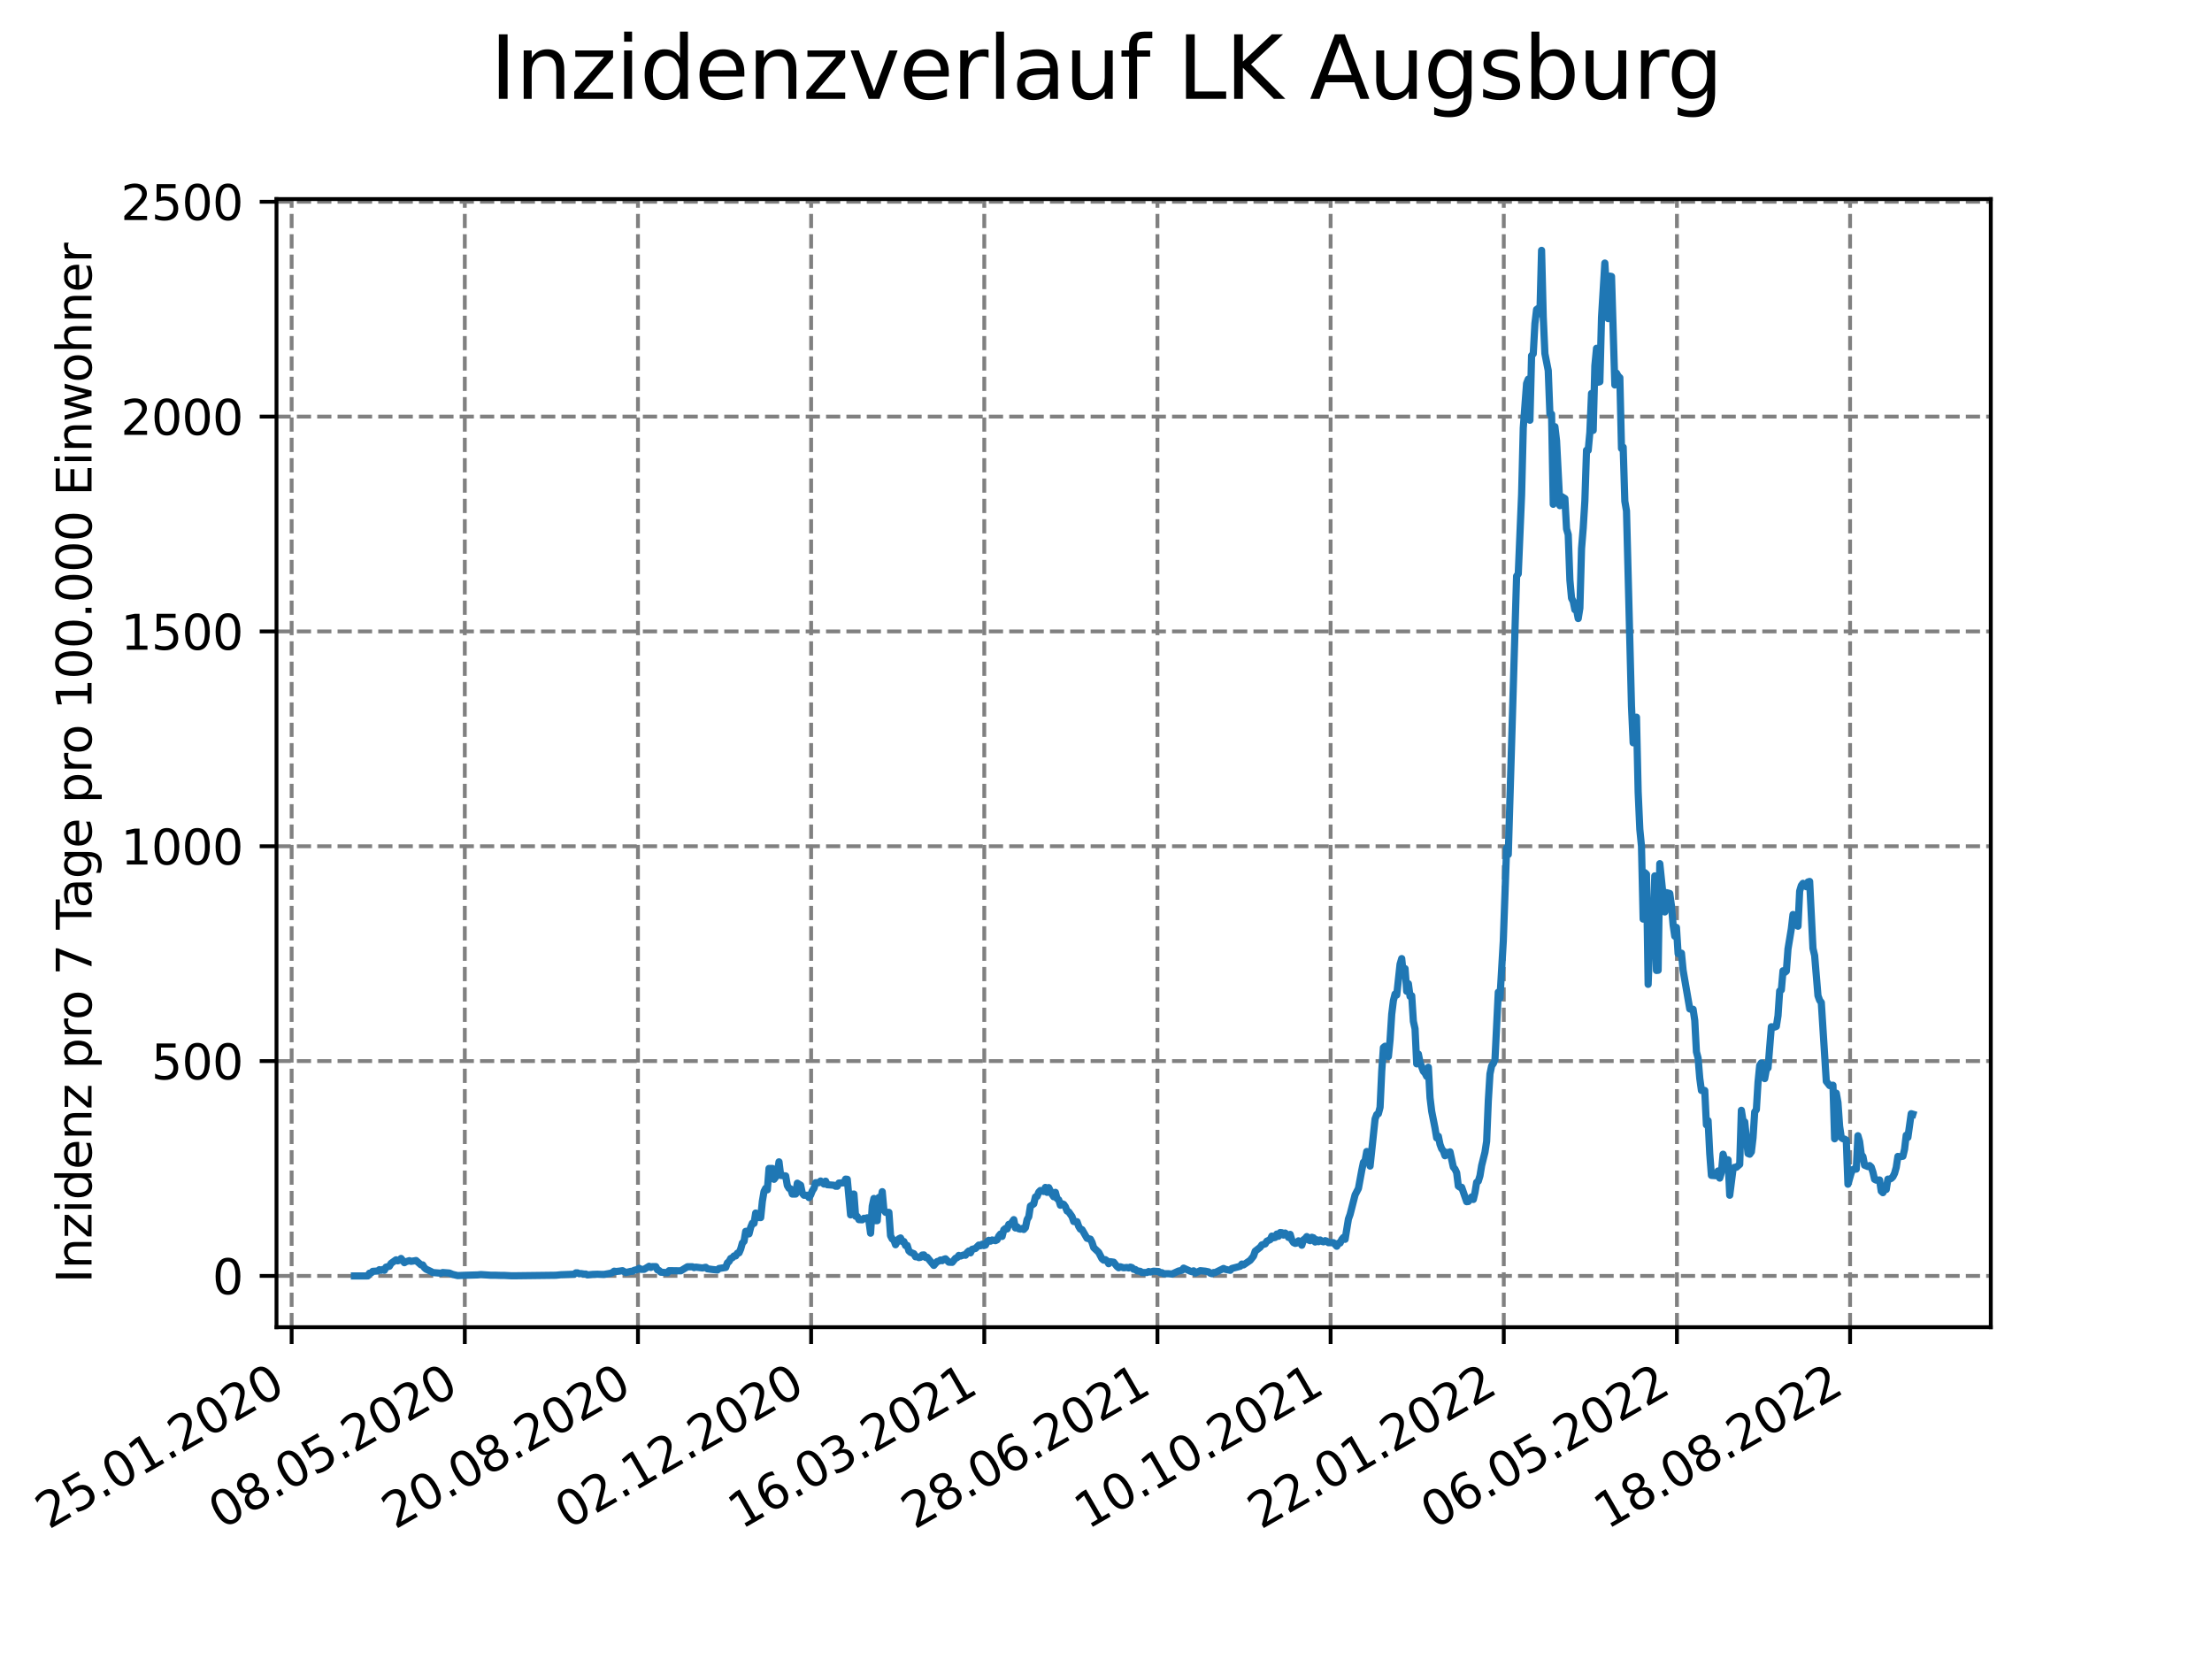 <?xml version="1.0" encoding="utf-8" standalone="no"?>
<!DOCTYPE svg PUBLIC "-//W3C//DTD SVG 1.1//EN"
  "http://www.w3.org/Graphics/SVG/1.1/DTD/svg11.dtd">
<svg xmlns:xlink="http://www.w3.org/1999/xlink" width="460.8pt" height="345.6pt" viewBox="0 0 460.8 345.6" xmlns="http://www.w3.org/2000/svg" version="1.1">
 <defs>
  <style type="text/css">*{stroke-linejoin: round; stroke-linecap: butt}</style>
 </defs>
 <g id="figure_1">
  <g id="patch_1">
   <path d="M 0 345.6 
L 460.8 345.6 
L 460.8 0 
L 0 0 
z
" style="fill: #ffffff"/>
  </g>
  <g id="axes_1">
   <g id="patch_2">
    <path d="M 57.6 276.48 
L 414.72 276.48 
L 414.72 41.472 
L 57.6 41.472 
z
" style="fill: #ffffff"/>
   </g>
   <g id="matplotlib.axis_1">
    <g id="xtick_1">
     <g id="line2d_1">
      <path d="M 60.753 276.48 
L 60.753 41.472 
" clip-path="url(#p632e300673)" style="fill: none; stroke-dasharray: 2.96,1.28; stroke-dashoffset: 0; stroke: #808080; stroke-width: 0.8"/>
     </g>
     <g id="line2d_2">
      <defs>
       <path id="m2a7210bfac" d="M 0 0 
L 0 3.5 
" style="stroke: #000000; stroke-width: 0.8"/>
      </defs>
      <g>
       <use xlink:href="#m2a7210bfac" x="60.753" y="276.48" style="stroke: #000000; stroke-width: 0.8"/>
      </g>
     </g>
     <g id="text_1">
      <!-- 25.01.2020 -->
      <g transform="translate(10.128 318.689) rotate(-30) scale(0.1 -0.1)">
       <defs>
        <path id="DejaVuSans-32" d="M 1228 531 
L 3431 531 
L 3431 0 
L 469 0 
L 469 531 
Q 828 903 1448 1529 
Q 2069 2156 2228 2338 
Q 2531 2678 2651 2914 
Q 2772 3150 2772 3378 
Q 2772 3750 2511 3984 
Q 2250 4219 1831 4219 
Q 1534 4219 1204 4116 
Q 875 4013 500 3803 
L 500 4441 
Q 881 4594 1212 4672 
Q 1544 4750 1819 4750 
Q 2544 4750 2975 4387 
Q 3406 4025 3406 3419 
Q 3406 3131 3298 2873 
Q 3191 2616 2906 2266 
Q 2828 2175 2409 1742 
Q 1991 1309 1228 531 
z
" transform="scale(0.016)"/>
        <path id="DejaVuSans-35" d="M 691 4666 
L 3169 4666 
L 3169 4134 
L 1269 4134 
L 1269 2991 
Q 1406 3038 1543 3061 
Q 1681 3084 1819 3084 
Q 2600 3084 3056 2656 
Q 3513 2228 3513 1497 
Q 3513 744 3044 326 
Q 2575 -91 1722 -91 
Q 1428 -91 1123 -41 
Q 819 9 494 109 
L 494 744 
Q 775 591 1075 516 
Q 1375 441 1709 441 
Q 2250 441 2565 725 
Q 2881 1009 2881 1497 
Q 2881 1984 2565 2268 
Q 2250 2553 1709 2553 
Q 1456 2553 1204 2497 
Q 953 2441 691 2322 
L 691 4666 
z
" transform="scale(0.016)"/>
        <path id="DejaVuSans-2e" d="M 684 794 
L 1344 794 
L 1344 0 
L 684 0 
L 684 794 
z
" transform="scale(0.016)"/>
        <path id="DejaVuSans-30" d="M 2034 4250 
Q 1547 4250 1301 3770 
Q 1056 3291 1056 2328 
Q 1056 1369 1301 889 
Q 1547 409 2034 409 
Q 2525 409 2770 889 
Q 3016 1369 3016 2328 
Q 3016 3291 2770 3770 
Q 2525 4250 2034 4250 
z
M 2034 4750 
Q 2819 4750 3233 4129 
Q 3647 3509 3647 2328 
Q 3647 1150 3233 529 
Q 2819 -91 2034 -91 
Q 1250 -91 836 529 
Q 422 1150 422 2328 
Q 422 3509 836 4129 
Q 1250 4750 2034 4750 
z
" transform="scale(0.016)"/>
        <path id="DejaVuSans-31" d="M 794 531 
L 1825 531 
L 1825 4091 
L 703 3866 
L 703 4441 
L 1819 4666 
L 2450 4666 
L 2450 531 
L 3481 531 
L 3481 0 
L 794 0 
L 794 531 
z
" transform="scale(0.016)"/>
       </defs>
       <use xlink:href="#DejaVuSans-32"/>
       <use xlink:href="#DejaVuSans-35" x="63.623"/>
       <use xlink:href="#DejaVuSans-2e" x="127.246"/>
       <use xlink:href="#DejaVuSans-30" x="159.033"/>
       <use xlink:href="#DejaVuSans-31" x="222.656"/>
       <use xlink:href="#DejaVuSans-2e" x="286.279"/>
       <use xlink:href="#DejaVuSans-32" x="318.066"/>
       <use xlink:href="#DejaVuSans-30" x="381.689"/>
       <use xlink:href="#DejaVuSans-32" x="445.312"/>
       <use xlink:href="#DejaVuSans-30" x="508.936"/>
      </g>
     </g>
    </g>
    <g id="xtick_2">
     <g id="line2d_3">
      <path d="M 96.826 276.48 
L 96.826 41.472 
" clip-path="url(#p632e300673)" style="fill: none; stroke-dasharray: 2.96,1.28; stroke-dashoffset: 0; stroke: #808080; stroke-width: 0.8"/>
     </g>
     <g id="line2d_4">
      <g>
       <use xlink:href="#m2a7210bfac" x="96.826" y="276.48" style="stroke: #000000; stroke-width: 0.8"/>
      </g>
     </g>
     <g id="text_2">
      <!-- 08.05.2020 -->
      <g transform="translate(46.201 318.689) rotate(-30) scale(0.1 -0.1)">
       <defs>
        <path id="DejaVuSans-38" d="M 2034 2216 
Q 1584 2216 1326 1975 
Q 1069 1734 1069 1313 
Q 1069 891 1326 650 
Q 1584 409 2034 409 
Q 2484 409 2743 651 
Q 3003 894 3003 1313 
Q 3003 1734 2745 1975 
Q 2488 2216 2034 2216 
z
M 1403 2484 
Q 997 2584 770 2862 
Q 544 3141 544 3541 
Q 544 4100 942 4425 
Q 1341 4750 2034 4750 
Q 2731 4750 3128 4425 
Q 3525 4100 3525 3541 
Q 3525 3141 3298 2862 
Q 3072 2584 2669 2484 
Q 3125 2378 3379 2068 
Q 3634 1759 3634 1313 
Q 3634 634 3220 271 
Q 2806 -91 2034 -91 
Q 1263 -91 848 271 
Q 434 634 434 1313 
Q 434 1759 690 2068 
Q 947 2378 1403 2484 
z
M 1172 3481 
Q 1172 3119 1398 2916 
Q 1625 2713 2034 2713 
Q 2441 2713 2670 2916 
Q 2900 3119 2900 3481 
Q 2900 3844 2670 4047 
Q 2441 4250 2034 4250 
Q 1625 4250 1398 4047 
Q 1172 3844 1172 3481 
z
" transform="scale(0.016)"/>
       </defs>
       <use xlink:href="#DejaVuSans-30"/>
       <use xlink:href="#DejaVuSans-38" x="63.623"/>
       <use xlink:href="#DejaVuSans-2e" x="127.246"/>
       <use xlink:href="#DejaVuSans-30" x="159.033"/>
       <use xlink:href="#DejaVuSans-35" x="222.656"/>
       <use xlink:href="#DejaVuSans-2e" x="286.279"/>
       <use xlink:href="#DejaVuSans-32" x="318.066"/>
       <use xlink:href="#DejaVuSans-30" x="381.689"/>
       <use xlink:href="#DejaVuSans-32" x="445.312"/>
       <use xlink:href="#DejaVuSans-30" x="508.936"/>
      </g>
     </g>
    </g>
    <g id="xtick_3">
     <g id="line2d_5">
      <path d="M 132.899 276.48 
L 132.899 41.472 
" clip-path="url(#p632e300673)" style="fill: none; stroke-dasharray: 2.96,1.28; stroke-dashoffset: 0; stroke: #808080; stroke-width: 0.8"/>
     </g>
     <g id="line2d_6">
      <g>
       <use xlink:href="#m2a7210bfac" x="132.899" y="276.48" style="stroke: #000000; stroke-width: 0.8"/>
      </g>
     </g>
     <g id="text_3">
      <!-- 20.08.2020 -->
      <g transform="translate(82.274 318.689) rotate(-30) scale(0.1 -0.1)">
       <use xlink:href="#DejaVuSans-32"/>
       <use xlink:href="#DejaVuSans-30" x="63.623"/>
       <use xlink:href="#DejaVuSans-2e" x="127.246"/>
       <use xlink:href="#DejaVuSans-30" x="159.033"/>
       <use xlink:href="#DejaVuSans-38" x="222.656"/>
       <use xlink:href="#DejaVuSans-2e" x="286.279"/>
       <use xlink:href="#DejaVuSans-32" x="318.066"/>
       <use xlink:href="#DejaVuSans-30" x="381.689"/>
       <use xlink:href="#DejaVuSans-32" x="445.312"/>
       <use xlink:href="#DejaVuSans-30" x="508.936"/>
      </g>
     </g>
    </g>
    <g id="xtick_4">
     <g id="line2d_7">
      <path d="M 168.972 276.48 
L 168.972 41.472 
" clip-path="url(#p632e300673)" style="fill: none; stroke-dasharray: 2.96,1.28; stroke-dashoffset: 0; stroke: #808080; stroke-width: 0.8"/>
     </g>
     <g id="line2d_8">
      <g>
       <use xlink:href="#m2a7210bfac" x="168.972" y="276.48" style="stroke: #000000; stroke-width: 0.8"/>
      </g>
     </g>
     <g id="text_4">
      <!-- 02.12.2020 -->
      <g transform="translate(118.346 318.689) rotate(-30) scale(0.1 -0.1)">
       <use xlink:href="#DejaVuSans-30"/>
       <use xlink:href="#DejaVuSans-32" x="63.623"/>
       <use xlink:href="#DejaVuSans-2e" x="127.246"/>
       <use xlink:href="#DejaVuSans-31" x="159.033"/>
       <use xlink:href="#DejaVuSans-32" x="222.656"/>
       <use xlink:href="#DejaVuSans-2e" x="286.279"/>
       <use xlink:href="#DejaVuSans-32" x="318.066"/>
       <use xlink:href="#DejaVuSans-30" x="381.689"/>
       <use xlink:href="#DejaVuSans-32" x="445.312"/>
       <use xlink:href="#DejaVuSans-30" x="508.936"/>
      </g>
     </g>
    </g>
    <g id="xtick_5">
     <g id="line2d_9">
      <path d="M 205.044 276.48 
L 205.044 41.472 
" clip-path="url(#p632e300673)" style="fill: none; stroke-dasharray: 2.96,1.28; stroke-dashoffset: 0; stroke: #808080; stroke-width: 0.8"/>
     </g>
     <g id="line2d_10">
      <g>
       <use xlink:href="#m2a7210bfac" x="205.044" y="276.48" style="stroke: #000000; stroke-width: 0.8"/>
      </g>
     </g>
     <g id="text_5">
      <!-- 16.03.2021 -->
      <g transform="translate(154.419 318.689) rotate(-30) scale(0.1 -0.1)">
       <defs>
        <path id="DejaVuSans-36" d="M 2113 2584 
Q 1688 2584 1439 2293 
Q 1191 2003 1191 1497 
Q 1191 994 1439 701 
Q 1688 409 2113 409 
Q 2538 409 2786 701 
Q 3034 994 3034 1497 
Q 3034 2003 2786 2293 
Q 2538 2584 2113 2584 
z
M 3366 4563 
L 3366 3988 
Q 3128 4100 2886 4159 
Q 2644 4219 2406 4219 
Q 1781 4219 1451 3797 
Q 1122 3375 1075 2522 
Q 1259 2794 1537 2939 
Q 1816 3084 2150 3084 
Q 2853 3084 3261 2657 
Q 3669 2231 3669 1497 
Q 3669 778 3244 343 
Q 2819 -91 2113 -91 
Q 1303 -91 875 529 
Q 447 1150 447 2328 
Q 447 3434 972 4092 
Q 1497 4750 2381 4750 
Q 2619 4750 2861 4703 
Q 3103 4656 3366 4563 
z
" transform="scale(0.016)"/>
        <path id="DejaVuSans-33" d="M 2597 2516 
Q 3050 2419 3304 2112 
Q 3559 1806 3559 1356 
Q 3559 666 3084 287 
Q 2609 -91 1734 -91 
Q 1441 -91 1130 -33 
Q 819 25 488 141 
L 488 750 
Q 750 597 1062 519 
Q 1375 441 1716 441 
Q 2309 441 2620 675 
Q 2931 909 2931 1356 
Q 2931 1769 2642 2001 
Q 2353 2234 1838 2234 
L 1294 2234 
L 1294 2753 
L 1863 2753 
Q 2328 2753 2575 2939 
Q 2822 3125 2822 3475 
Q 2822 3834 2567 4026 
Q 2313 4219 1838 4219 
Q 1578 4219 1281 4162 
Q 984 4106 628 3988 
L 628 4550 
Q 988 4650 1302 4700 
Q 1616 4750 1894 4750 
Q 2613 4750 3031 4423 
Q 3450 4097 3450 3541 
Q 3450 3153 3228 2886 
Q 3006 2619 2597 2516 
z
" transform="scale(0.016)"/>
       </defs>
       <use xlink:href="#DejaVuSans-31"/>
       <use xlink:href="#DejaVuSans-36" x="63.623"/>
       <use xlink:href="#DejaVuSans-2e" x="127.246"/>
       <use xlink:href="#DejaVuSans-30" x="159.033"/>
       <use xlink:href="#DejaVuSans-33" x="222.656"/>
       <use xlink:href="#DejaVuSans-2e" x="286.279"/>
       <use xlink:href="#DejaVuSans-32" x="318.066"/>
       <use xlink:href="#DejaVuSans-30" x="381.689"/>
       <use xlink:href="#DejaVuSans-32" x="445.312"/>
       <use xlink:href="#DejaVuSans-31" x="508.936"/>
      </g>
     </g>
    </g>
    <g id="xtick_6">
     <g id="line2d_11">
      <path d="M 241.117 276.48 
L 241.117 41.472 
" clip-path="url(#p632e300673)" style="fill: none; stroke-dasharray: 2.96,1.28; stroke-dashoffset: 0; stroke: #808080; stroke-width: 0.8"/>
     </g>
     <g id="line2d_12">
      <g>
       <use xlink:href="#m2a7210bfac" x="241.117" y="276.48" style="stroke: #000000; stroke-width: 0.8"/>
      </g>
     </g>
     <g id="text_6">
      <!-- 28.06.2021 -->
      <g transform="translate(190.492 318.689) rotate(-30) scale(0.1 -0.1)">
       <use xlink:href="#DejaVuSans-32"/>
       <use xlink:href="#DejaVuSans-38" x="63.623"/>
       <use xlink:href="#DejaVuSans-2e" x="127.246"/>
       <use xlink:href="#DejaVuSans-30" x="159.033"/>
       <use xlink:href="#DejaVuSans-36" x="222.656"/>
       <use xlink:href="#DejaVuSans-2e" x="286.279"/>
       <use xlink:href="#DejaVuSans-32" x="318.066"/>
       <use xlink:href="#DejaVuSans-30" x="381.689"/>
       <use xlink:href="#DejaVuSans-32" x="445.312"/>
       <use xlink:href="#DejaVuSans-31" x="508.936"/>
      </g>
     </g>
    </g>
    <g id="xtick_7">
     <g id="line2d_13">
      <path d="M 277.19 276.48 
L 277.19 41.472 
" clip-path="url(#p632e300673)" style="fill: none; stroke-dasharray: 2.96,1.28; stroke-dashoffset: 0; stroke: #808080; stroke-width: 0.8"/>
     </g>
     <g id="line2d_14">
      <g>
       <use xlink:href="#m2a7210bfac" x="277.19" y="276.48" style="stroke: #000000; stroke-width: 0.8"/>
      </g>
     </g>
     <g id="text_7">
      <!-- 10.10.2021 -->
      <g transform="translate(226.565 318.689) rotate(-30) scale(0.1 -0.1)">
       <use xlink:href="#DejaVuSans-31"/>
       <use xlink:href="#DejaVuSans-30" x="63.623"/>
       <use xlink:href="#DejaVuSans-2e" x="127.246"/>
       <use xlink:href="#DejaVuSans-31" x="159.033"/>
       <use xlink:href="#DejaVuSans-30" x="222.656"/>
       <use xlink:href="#DejaVuSans-2e" x="286.279"/>
       <use xlink:href="#DejaVuSans-32" x="318.066"/>
       <use xlink:href="#DejaVuSans-30" x="381.689"/>
       <use xlink:href="#DejaVuSans-32" x="445.312"/>
       <use xlink:href="#DejaVuSans-31" x="508.936"/>
      </g>
     </g>
    </g>
    <g id="xtick_8">
     <g id="line2d_15">
      <path d="M 313.263 276.48 
L 313.263 41.472 
" clip-path="url(#p632e300673)" style="fill: none; stroke-dasharray: 2.96,1.28; stroke-dashoffset: 0; stroke: #808080; stroke-width: 0.8"/>
     </g>
     <g id="line2d_16">
      <g>
       <use xlink:href="#m2a7210bfac" x="313.263" y="276.48" style="stroke: #000000; stroke-width: 0.8"/>
      </g>
     </g>
     <g id="text_8">
      <!-- 22.01.2022 -->
      <g transform="translate(262.637 318.689) rotate(-30) scale(0.1 -0.1)">
       <use xlink:href="#DejaVuSans-32"/>
       <use xlink:href="#DejaVuSans-32" x="63.623"/>
       <use xlink:href="#DejaVuSans-2e" x="127.246"/>
       <use xlink:href="#DejaVuSans-30" x="159.033"/>
       <use xlink:href="#DejaVuSans-31" x="222.656"/>
       <use xlink:href="#DejaVuSans-2e" x="286.279"/>
       <use xlink:href="#DejaVuSans-32" x="318.066"/>
       <use xlink:href="#DejaVuSans-30" x="381.689"/>
       <use xlink:href="#DejaVuSans-32" x="445.312"/>
       <use xlink:href="#DejaVuSans-32" x="508.936"/>
      </g>
     </g>
    </g>
    <g id="xtick_9">
     <g id="line2d_17">
      <path d="M 349.335 276.48 
L 349.335 41.472 
" clip-path="url(#p632e300673)" style="fill: none; stroke-dasharray: 2.96,1.28; stroke-dashoffset: 0; stroke: #808080; stroke-width: 0.8"/>
     </g>
     <g id="line2d_18">
      <g>
       <use xlink:href="#m2a7210bfac" x="349.335" y="276.48" style="stroke: #000000; stroke-width: 0.8"/>
      </g>
     </g>
     <g id="text_9">
      <!-- 06.05.2022 -->
      <g transform="translate(298.71 318.689) rotate(-30) scale(0.1 -0.1)">
       <use xlink:href="#DejaVuSans-30"/>
       <use xlink:href="#DejaVuSans-36" x="63.623"/>
       <use xlink:href="#DejaVuSans-2e" x="127.246"/>
       <use xlink:href="#DejaVuSans-30" x="159.033"/>
       <use xlink:href="#DejaVuSans-35" x="222.656"/>
       <use xlink:href="#DejaVuSans-2e" x="286.279"/>
       <use xlink:href="#DejaVuSans-32" x="318.066"/>
       <use xlink:href="#DejaVuSans-30" x="381.689"/>
       <use xlink:href="#DejaVuSans-32" x="445.312"/>
       <use xlink:href="#DejaVuSans-32" x="508.936"/>
      </g>
     </g>
    </g>
    <g id="xtick_10">
     <g id="line2d_19">
      <path d="M 385.408 276.48 
L 385.408 41.472 
" clip-path="url(#p632e300673)" style="fill: none; stroke-dasharray: 2.96,1.28; stroke-dashoffset: 0; stroke: #808080; stroke-width: 0.8"/>
     </g>
     <g id="line2d_20">
      <g>
       <use xlink:href="#m2a7210bfac" x="385.408" y="276.48" style="stroke: #000000; stroke-width: 0.8"/>
      </g>
     </g>
     <g id="text_10">
      <!-- 18.08.2022 -->
      <g transform="translate(334.783 318.689) rotate(-30) scale(0.1 -0.1)">
       <use xlink:href="#DejaVuSans-31"/>
       <use xlink:href="#DejaVuSans-38" x="63.623"/>
       <use xlink:href="#DejaVuSans-2e" x="127.246"/>
       <use xlink:href="#DejaVuSans-30" x="159.033"/>
       <use xlink:href="#DejaVuSans-38" x="222.656"/>
       <use xlink:href="#DejaVuSans-2e" x="286.279"/>
       <use xlink:href="#DejaVuSans-32" x="318.066"/>
       <use xlink:href="#DejaVuSans-30" x="381.689"/>
       <use xlink:href="#DejaVuSans-32" x="445.312"/>
       <use xlink:href="#DejaVuSans-32" x="508.936"/>
      </g>
     </g>
    </g>
   </g>
   <g id="matplotlib.axis_2">
    <g id="ytick_1">
     <g id="line2d_21">
      <path d="M 57.6 265.798 
L 414.72 265.798 
" clip-path="url(#p632e300673)" style="fill: none; stroke-dasharray: 2.96,1.28; stroke-dashoffset: 0; stroke: #808080; stroke-width: 0.8"/>
     </g>
     <g id="line2d_22">
      <defs>
       <path id="m567d677dd1" d="M 0 0 
L -3.5 0 
" style="stroke: #000000; stroke-width: 0.8"/>
      </defs>
      <g>
       <use xlink:href="#m567d677dd1" x="57.6" y="265.798" style="stroke: #000000; stroke-width: 0.8"/>
      </g>
     </g>
     <g id="text_11">
      <!-- 0 -->
      <g transform="translate(44.237 269.597) scale(0.1 -0.1)">
       <use xlink:href="#DejaVuSans-30"/>
      </g>
     </g>
    </g>
    <g id="ytick_2">
     <g id="line2d_23">
      <path d="M 57.6 221.044 
L 414.72 221.044 
" clip-path="url(#p632e300673)" style="fill: none; stroke-dasharray: 2.96,1.28; stroke-dashoffset: 0; stroke: #808080; stroke-width: 0.8"/>
     </g>
     <g id="line2d_24">
      <g>
       <use xlink:href="#m567d677dd1" x="57.6" y="221.044" style="stroke: #000000; stroke-width: 0.8"/>
      </g>
     </g>
     <g id="text_12">
      <!-- 500 -->
      <g transform="translate(31.512 224.843) scale(0.1 -0.1)">
       <use xlink:href="#DejaVuSans-35"/>
       <use xlink:href="#DejaVuSans-30" x="63.623"/>
       <use xlink:href="#DejaVuSans-30" x="127.246"/>
      </g>
     </g>
    </g>
    <g id="ytick_3">
     <g id="line2d_25">
      <path d="M 57.6 176.291 
L 414.72 176.291 
" clip-path="url(#p632e300673)" style="fill: none; stroke-dasharray: 2.96,1.28; stroke-dashoffset: 0; stroke: #808080; stroke-width: 0.8"/>
     </g>
     <g id="line2d_26">
      <g>
       <use xlink:href="#m567d677dd1" x="57.6" y="176.291" style="stroke: #000000; stroke-width: 0.8"/>
      </g>
     </g>
     <g id="text_13">
      <!-- 1000 -->
      <g transform="translate(25.15 180.09) scale(0.1 -0.1)">
       <use xlink:href="#DejaVuSans-31"/>
       <use xlink:href="#DejaVuSans-30" x="63.623"/>
       <use xlink:href="#DejaVuSans-30" x="127.246"/>
       <use xlink:href="#DejaVuSans-30" x="190.869"/>
      </g>
     </g>
    </g>
    <g id="ytick_4">
     <g id="line2d_27">
      <path d="M 57.6 131.537 
L 414.72 131.537 
" clip-path="url(#p632e300673)" style="fill: none; stroke-dasharray: 2.96,1.28; stroke-dashoffset: 0; stroke: #808080; stroke-width: 0.8"/>
     </g>
     <g id="line2d_28">
      <g>
       <use xlink:href="#m567d677dd1" x="57.6" y="131.537" style="stroke: #000000; stroke-width: 0.8"/>
      </g>
     </g>
     <g id="text_14">
      <!-- 1500 -->
      <g transform="translate(25.15 135.336) scale(0.1 -0.1)">
       <use xlink:href="#DejaVuSans-31"/>
       <use xlink:href="#DejaVuSans-35" x="63.623"/>
       <use xlink:href="#DejaVuSans-30" x="127.246"/>
       <use xlink:href="#DejaVuSans-30" x="190.869"/>
      </g>
     </g>
    </g>
    <g id="ytick_5">
     <g id="line2d_29">
      <path d="M 57.6 86.784 
L 414.72 86.784 
" clip-path="url(#p632e300673)" style="fill: none; stroke-dasharray: 2.96,1.28; stroke-dashoffset: 0; stroke: #808080; stroke-width: 0.8"/>
     </g>
     <g id="line2d_30">
      <g>
       <use xlink:href="#m567d677dd1" x="57.6" y="86.784" style="stroke: #000000; stroke-width: 0.8"/>
      </g>
     </g>
     <g id="text_15">
      <!-- 2000 -->
      <g transform="translate(25.15 90.583) scale(0.1 -0.1)">
       <use xlink:href="#DejaVuSans-32"/>
       <use xlink:href="#DejaVuSans-30" x="63.623"/>
       <use xlink:href="#DejaVuSans-30" x="127.246"/>
       <use xlink:href="#DejaVuSans-30" x="190.869"/>
      </g>
     </g>
    </g>
    <g id="ytick_6">
     <g id="line2d_31">
      <path d="M 57.6 42.03 
L 414.72 42.03 
" clip-path="url(#p632e300673)" style="fill: none; stroke-dasharray: 2.96,1.28; stroke-dashoffset: 0; stroke: #808080; stroke-width: 0.8"/>
     </g>
     <g id="line2d_32">
      <g>
       <use xlink:href="#m567d677dd1" x="57.6" y="42.03" style="stroke: #000000; stroke-width: 0.8"/>
      </g>
     </g>
     <g id="text_16">
      <!-- 2500 -->
      <g transform="translate(25.15 45.829) scale(0.1 -0.1)">
       <use xlink:href="#DejaVuSans-32"/>
       <use xlink:href="#DejaVuSans-35" x="63.623"/>
       <use xlink:href="#DejaVuSans-30" x="127.246"/>
       <use xlink:href="#DejaVuSans-30" x="190.869"/>
      </g>
     </g>
    </g>
    <g id="text_17">
     <!-- Inzidenz pro 7 Tage pro 100.000 Einwohner -->
     <g transform="translate(19.07 267.301) rotate(-90) scale(0.1 -0.1)">
      <defs>
       <path id="DejaVuSans-49" d="M 628 4666 
L 1259 4666 
L 1259 0 
L 628 0 
L 628 4666 
z
" transform="scale(0.016)"/>
       <path id="DejaVuSans-6e" d="M 3513 2113 
L 3513 0 
L 2938 0 
L 2938 2094 
Q 2938 2591 2744 2837 
Q 2550 3084 2163 3084 
Q 1697 3084 1428 2787 
Q 1159 2491 1159 1978 
L 1159 0 
L 581 0 
L 581 3500 
L 1159 3500 
L 1159 2956 
Q 1366 3272 1645 3428 
Q 1925 3584 2291 3584 
Q 2894 3584 3203 3211 
Q 3513 2838 3513 2113 
z
" transform="scale(0.016)"/>
       <path id="DejaVuSans-7a" d="M 353 3500 
L 3084 3500 
L 3084 2975 
L 922 459 
L 3084 459 
L 3084 0 
L 275 0 
L 275 525 
L 2438 3041 
L 353 3041 
L 353 3500 
z
" transform="scale(0.016)"/>
       <path id="DejaVuSans-69" d="M 603 3500 
L 1178 3500 
L 1178 0 
L 603 0 
L 603 3500 
z
M 603 4863 
L 1178 4863 
L 1178 4134 
L 603 4134 
L 603 4863 
z
" transform="scale(0.016)"/>
       <path id="DejaVuSans-64" d="M 2906 2969 
L 2906 4863 
L 3481 4863 
L 3481 0 
L 2906 0 
L 2906 525 
Q 2725 213 2448 61 
Q 2172 -91 1784 -91 
Q 1150 -91 751 415 
Q 353 922 353 1747 
Q 353 2572 751 3078 
Q 1150 3584 1784 3584 
Q 2172 3584 2448 3432 
Q 2725 3281 2906 2969 
z
M 947 1747 
Q 947 1113 1208 752 
Q 1469 391 1925 391 
Q 2381 391 2643 752 
Q 2906 1113 2906 1747 
Q 2906 2381 2643 2742 
Q 2381 3103 1925 3103 
Q 1469 3103 1208 2742 
Q 947 2381 947 1747 
z
" transform="scale(0.016)"/>
       <path id="DejaVuSans-65" d="M 3597 1894 
L 3597 1613 
L 953 1613 
Q 991 1019 1311 708 
Q 1631 397 2203 397 
Q 2534 397 2845 478 
Q 3156 559 3463 722 
L 3463 178 
Q 3153 47 2828 -22 
Q 2503 -91 2169 -91 
Q 1331 -91 842 396 
Q 353 884 353 1716 
Q 353 2575 817 3079 
Q 1281 3584 2069 3584 
Q 2775 3584 3186 3129 
Q 3597 2675 3597 1894 
z
M 3022 2063 
Q 3016 2534 2758 2815 
Q 2500 3097 2075 3097 
Q 1594 3097 1305 2825 
Q 1016 2553 972 2059 
L 3022 2063 
z
" transform="scale(0.016)"/>
       <path id="DejaVuSans-20" transform="scale(0.016)"/>
       <path id="DejaVuSans-70" d="M 1159 525 
L 1159 -1331 
L 581 -1331 
L 581 3500 
L 1159 3500 
L 1159 2969 
Q 1341 3281 1617 3432 
Q 1894 3584 2278 3584 
Q 2916 3584 3314 3078 
Q 3713 2572 3713 1747 
Q 3713 922 3314 415 
Q 2916 -91 2278 -91 
Q 1894 -91 1617 61 
Q 1341 213 1159 525 
z
M 3116 1747 
Q 3116 2381 2855 2742 
Q 2594 3103 2138 3103 
Q 1681 3103 1420 2742 
Q 1159 2381 1159 1747 
Q 1159 1113 1420 752 
Q 1681 391 2138 391 
Q 2594 391 2855 752 
Q 3116 1113 3116 1747 
z
" transform="scale(0.016)"/>
       <path id="DejaVuSans-72" d="M 2631 2963 
Q 2534 3019 2420 3045 
Q 2306 3072 2169 3072 
Q 1681 3072 1420 2755 
Q 1159 2438 1159 1844 
L 1159 0 
L 581 0 
L 581 3500 
L 1159 3500 
L 1159 2956 
Q 1341 3275 1631 3429 
Q 1922 3584 2338 3584 
Q 2397 3584 2469 3576 
Q 2541 3569 2628 3553 
L 2631 2963 
z
" transform="scale(0.016)"/>
       <path id="DejaVuSans-6f" d="M 1959 3097 
Q 1497 3097 1228 2736 
Q 959 2375 959 1747 
Q 959 1119 1226 758 
Q 1494 397 1959 397 
Q 2419 397 2687 759 
Q 2956 1122 2956 1747 
Q 2956 2369 2687 2733 
Q 2419 3097 1959 3097 
z
M 1959 3584 
Q 2709 3584 3137 3096 
Q 3566 2609 3566 1747 
Q 3566 888 3137 398 
Q 2709 -91 1959 -91 
Q 1206 -91 779 398 
Q 353 888 353 1747 
Q 353 2609 779 3096 
Q 1206 3584 1959 3584 
z
" transform="scale(0.016)"/>
       <path id="DejaVuSans-37" d="M 525 4666 
L 3525 4666 
L 3525 4397 
L 1831 0 
L 1172 0 
L 2766 4134 
L 525 4134 
L 525 4666 
z
" transform="scale(0.016)"/>
       <path id="DejaVuSans-54" d="M -19 4666 
L 3928 4666 
L 3928 4134 
L 2272 4134 
L 2272 0 
L 1638 0 
L 1638 4134 
L -19 4134 
L -19 4666 
z
" transform="scale(0.016)"/>
       <path id="DejaVuSans-61" d="M 2194 1759 
Q 1497 1759 1228 1600 
Q 959 1441 959 1056 
Q 959 750 1161 570 
Q 1363 391 1709 391 
Q 2188 391 2477 730 
Q 2766 1069 2766 1631 
L 2766 1759 
L 2194 1759 
z
M 3341 1997 
L 3341 0 
L 2766 0 
L 2766 531 
Q 2569 213 2275 61 
Q 1981 -91 1556 -91 
Q 1019 -91 701 211 
Q 384 513 384 1019 
Q 384 1609 779 1909 
Q 1175 2209 1959 2209 
L 2766 2209 
L 2766 2266 
Q 2766 2663 2505 2880 
Q 2244 3097 1772 3097 
Q 1472 3097 1187 3025 
Q 903 2953 641 2809 
L 641 3341 
Q 956 3463 1253 3523 
Q 1550 3584 1831 3584 
Q 2591 3584 2966 3190 
Q 3341 2797 3341 1997 
z
" transform="scale(0.016)"/>
       <path id="DejaVuSans-67" d="M 2906 1791 
Q 2906 2416 2648 2759 
Q 2391 3103 1925 3103 
Q 1463 3103 1205 2759 
Q 947 2416 947 1791 
Q 947 1169 1205 825 
Q 1463 481 1925 481 
Q 2391 481 2648 825 
Q 2906 1169 2906 1791 
z
M 3481 434 
Q 3481 -459 3084 -895 
Q 2688 -1331 1869 -1331 
Q 1566 -1331 1297 -1286 
Q 1028 -1241 775 -1147 
L 775 -588 
Q 1028 -725 1275 -790 
Q 1522 -856 1778 -856 
Q 2344 -856 2625 -561 
Q 2906 -266 2906 331 
L 2906 616 
Q 2728 306 2450 153 
Q 2172 0 1784 0 
Q 1141 0 747 490 
Q 353 981 353 1791 
Q 353 2603 747 3093 
Q 1141 3584 1784 3584 
Q 2172 3584 2450 3431 
Q 2728 3278 2906 2969 
L 2906 3500 
L 3481 3500 
L 3481 434 
z
" transform="scale(0.016)"/>
       <path id="DejaVuSans-45" d="M 628 4666 
L 3578 4666 
L 3578 4134 
L 1259 4134 
L 1259 2753 
L 3481 2753 
L 3481 2222 
L 1259 2222 
L 1259 531 
L 3634 531 
L 3634 0 
L 628 0 
L 628 4666 
z
" transform="scale(0.016)"/>
       <path id="DejaVuSans-77" d="M 269 3500 
L 844 3500 
L 1563 769 
L 2278 3500 
L 2956 3500 
L 3675 769 
L 4391 3500 
L 4966 3500 
L 4050 0 
L 3372 0 
L 2619 2869 
L 1863 0 
L 1184 0 
L 269 3500 
z
" transform="scale(0.016)"/>
       <path id="DejaVuSans-68" d="M 3513 2113 
L 3513 0 
L 2938 0 
L 2938 2094 
Q 2938 2591 2744 2837 
Q 2550 3084 2163 3084 
Q 1697 3084 1428 2787 
Q 1159 2491 1159 1978 
L 1159 0 
L 581 0 
L 581 4863 
L 1159 4863 
L 1159 2956 
Q 1366 3272 1645 3428 
Q 1925 3584 2291 3584 
Q 2894 3584 3203 3211 
Q 3513 2838 3513 2113 
z
" transform="scale(0.016)"/>
      </defs>
      <use xlink:href="#DejaVuSans-49"/>
      <use xlink:href="#DejaVuSans-6e" x="29.492"/>
      <use xlink:href="#DejaVuSans-7a" x="92.871"/>
      <use xlink:href="#DejaVuSans-69" x="145.361"/>
      <use xlink:href="#DejaVuSans-64" x="173.145"/>
      <use xlink:href="#DejaVuSans-65" x="236.621"/>
      <use xlink:href="#DejaVuSans-6e" x="298.145"/>
      <use xlink:href="#DejaVuSans-7a" x="361.523"/>
      <use xlink:href="#DejaVuSans-20" x="414.014"/>
      <use xlink:href="#DejaVuSans-70" x="445.801"/>
      <use xlink:href="#DejaVuSans-72" x="509.277"/>
      <use xlink:href="#DejaVuSans-6f" x="548.141"/>
      <use xlink:href="#DejaVuSans-20" x="609.322"/>
      <use xlink:href="#DejaVuSans-37" x="641.109"/>
      <use xlink:href="#DejaVuSans-20" x="704.732"/>
      <use xlink:href="#DejaVuSans-54" x="736.52"/>
      <use xlink:href="#DejaVuSans-61" x="781.104"/>
      <use xlink:href="#DejaVuSans-67" x="842.383"/>
      <use xlink:href="#DejaVuSans-65" x="905.859"/>
      <use xlink:href="#DejaVuSans-20" x="967.383"/>
      <use xlink:href="#DejaVuSans-70" x="999.17"/>
      <use xlink:href="#DejaVuSans-72" x="1062.646"/>
      <use xlink:href="#DejaVuSans-6f" x="1101.51"/>
      <use xlink:href="#DejaVuSans-20" x="1162.691"/>
      <use xlink:href="#DejaVuSans-31" x="1194.479"/>
      <use xlink:href="#DejaVuSans-30" x="1258.102"/>
      <use xlink:href="#DejaVuSans-30" x="1321.725"/>
      <use xlink:href="#DejaVuSans-2e" x="1385.348"/>
      <use xlink:href="#DejaVuSans-30" x="1417.135"/>
      <use xlink:href="#DejaVuSans-30" x="1480.758"/>
      <use xlink:href="#DejaVuSans-30" x="1544.381"/>
      <use xlink:href="#DejaVuSans-20" x="1608.004"/>
      <use xlink:href="#DejaVuSans-45" x="1639.791"/>
      <use xlink:href="#DejaVuSans-69" x="1702.975"/>
      <use xlink:href="#DejaVuSans-6e" x="1730.758"/>
      <use xlink:href="#DejaVuSans-77" x="1794.137"/>
      <use xlink:href="#DejaVuSans-6f" x="1875.924"/>
      <use xlink:href="#DejaVuSans-68" x="1937.105"/>
      <use xlink:href="#DejaVuSans-6e" x="2000.484"/>
      <use xlink:href="#DejaVuSans-65" x="2063.863"/>
      <use xlink:href="#DejaVuSans-72" x="2125.387"/>
     </g>
    </g>
   </g>
   <g id="line2d_33">
    <path d="M 73.833 265.798 
L 76.608 265.798 
L 76.954 265.233 
L 77.301 265.197 
L 77.648 264.844 
L 78.689 264.774 
L 79.036 264.491 
L 79.382 264.632 
L 79.729 264.456 
L 80.076 264.632 
L 80.423 263.962 
L 81.117 263.785 
L 81.463 263.185 
L 82.504 262.443 
L 82.851 262.655 
L 83.198 262.549 
L 83.545 262.161 
L 84.238 263.043 
L 84.585 262.832 
L 85.279 262.62 
L 85.626 262.761 
L 86.319 262.655 
L 86.666 262.584 
L 87.707 263.502 
L 88.054 263.502 
L 88.401 264.067 
L 88.747 264.385 
L 89.788 264.88 
L 90.135 265.092 
L 91.869 265.233 
L 92.216 265.092 
L 93.603 265.197 
L 94.297 265.48 
L 95.338 265.727 
L 97.072 265.657 
L 99.5 265.586 
L 100.194 265.515 
L 102.275 265.657 
L 103.315 265.657 
L 104.356 265.692 
L 105.05 265.692 
L 106.437 265.763 
L 107.477 265.763 
L 115.802 265.657 
L 116.843 265.551 
L 119.617 265.445 
L 119.964 265.162 
L 120.311 265.162 
L 120.658 265.339 
L 121.005 265.303 
L 121.698 265.409 
L 122.045 265.409 
L 122.392 265.586 
L 123.433 265.48 
L 124.473 265.445 
L 125.167 265.48 
L 125.861 265.48 
L 127.248 265.233 
L 127.595 265.092 
L 127.942 264.809 
L 128.289 264.88 
L 128.982 264.809 
L 129.676 264.703 
L 130.37 265.092 
L 131.41 264.844 
L 131.757 264.844 
L 132.104 264.632 
L 132.798 264.456 
L 133.145 264.209 
L 133.491 264.421 
L 134.185 264.421 
L 135.226 263.785 
L 135.573 264.032 
L 135.919 263.856 
L 136.613 263.856 
L 136.96 264.527 
L 137.307 264.668 
L 137.654 265.021 
L 139.041 265.127 
L 139.388 264.703 
L 141.816 264.738 
L 143.203 263.891 
L 144.244 263.891 
L 144.591 264.067 
L 144.938 263.962 
L 146.325 264.138 
L 147.019 263.997 
L 147.366 264.315 
L 148.406 264.456 
L 149.447 264.562 
L 149.794 264.244 
L 151.181 264.032 
L 151.528 263.079 
L 151.875 262.796 
L 152.222 262.161 
L 152.568 262.019 
L 152.915 261.631 
L 153.262 261.631 
L 153.609 261.066 
L 153.956 260.995 
L 154.303 260.183 
L 154.65 258.947 
L 154.996 258.594 
L 155.343 256.51 
L 155.69 256.475 
L 156.037 257.04 
L 156.384 255.663 
L 156.731 254.815 
L 157.077 254.851 
L 157.424 252.697 
L 157.771 253.615 
L 158.465 253.65 
L 158.812 250.26 
L 159.159 248.212 
L 159.505 247.541 
L 159.852 247.859 
L 160.199 243.409 
L 160.893 243.409 
L 161.24 245.669 
L 161.587 245.21 
L 161.933 244.398 
L 162.28 242.032 
L 162.627 244.857 
L 163.668 244.963 
L 164.015 246.976 
L 164.361 247.541 
L 164.708 247.682 
L 165.055 248.742 
L 165.749 248.742 
L 166.096 246.482 
L 166.789 246.905 
L 167.136 248.565 
L 167.483 248.989 
L 168.177 248.989 
L 168.524 249.483 
L 168.87 248.954 
L 169.217 248.071 
L 169.564 247.541 
L 169.911 246.376 
L 170.605 246.376 
L 170.952 246.023 
L 171.298 246.27 
L 171.645 246.658 
L 171.992 246.058 
L 172.339 246.799 
L 173.726 246.905 
L 174.073 247.117 
L 174.42 247.117 
L 174.767 246.446 
L 175.808 246.411 
L 176.154 245.634 
L 176.501 245.669 
L 177.195 253.085 
L 177.542 248.777 
L 177.889 248.742 
L 178.236 253.368 
L 178.582 253.403 
L 178.929 254.074 
L 179.623 254.109 
L 179.97 253.791 
L 180.317 253.827 
L 180.663 253.685 
L 181.01 254.356 
L 181.357 256.899 
L 181.704 251.249 
L 182.051 249.66 
L 182.398 254.286 
L 182.745 254.286 
L 183.091 249.448 
L 183.438 250.26 
L 183.785 248.247 
L 184.132 252.096 
L 184.479 252.555 
L 185.173 252.555 
L 185.519 257.429 
L 185.866 258.1 
L 186.213 258.347 
L 186.56 259.3 
L 187.254 258.064 
L 187.601 257.888 
L 187.947 258.629 
L 188.294 258.629 
L 188.641 259.477 
L 188.988 259.441 
L 189.335 260.571 
L 189.682 260.889 
L 190.375 261.172 
L 190.722 261.807 
L 191.069 261.807 
L 191.416 261.984 
L 191.763 261.913 
L 192.11 261.454 
L 192.457 261.419 
L 192.803 261.949 
L 193.15 261.913 
L 194.538 263.608 
L 195.231 262.796 
L 195.578 262.726 
L 195.925 262.478 
L 196.272 262.62 
L 196.619 262.337 
L 196.966 262.231 
L 197.659 262.937 
L 198.353 262.973 
L 199.047 262.125 
L 199.394 261.984 
L 199.74 261.525 
L 200.087 261.666 
L 200.781 261.419 
L 201.128 261.49 
L 201.475 260.925 
L 201.822 260.607 
L 202.168 260.995 
L 202.515 260.254 
L 203.209 260.077 
L 203.903 259.371 
L 204.25 259.512 
L 204.596 259.194 
L 204.943 259.477 
L 205.29 259.371 
L 205.637 258.665 
L 205.984 258.382 
L 206.331 258.559 
L 206.677 258.311 
L 207.371 258.453 
L 207.718 258.276 
L 208.065 257.499 
L 208.412 257.076 
L 208.759 257.57 
L 209.105 256.193 
L 209.452 255.91 
L 209.799 256.016 
L 210.146 255.063 
L 210.493 255.063 
L 211.187 254.074 
L 211.533 255.804 
L 211.88 255.557 
L 212.227 255.981 
L 212.574 256.051 
L 212.921 255.91 
L 213.268 256.122 
L 213.615 255.734 
L 213.961 254.074 
L 214.308 253.474 
L 214.655 251.249 
L 215.349 250.79 
L 215.696 249.342 
L 216.043 249.236 
L 216.389 248.353 
L 216.736 248 
L 217.43 248.212 
L 217.777 247.364 
L 218.124 248.389 
L 218.47 247.4 
L 219.164 248.812 
L 219.511 249.307 
L 219.858 248.389 
L 220.205 249.695 
L 220.552 249.942 
L 220.898 251.072 
L 221.245 250.754 
L 221.592 250.896 
L 221.939 251.39 
L 222.286 252.273 
L 222.633 252.45 
L 223.326 253.438 
L 223.673 254.462 
L 224.367 254.498 
L 224.714 255.486 
L 225.061 256.051 
L 225.408 256.157 
L 226.448 257.958 
L 227.142 258.135 
L 227.489 258.806 
L 227.836 259.901 
L 228.876 260.889 
L 229.57 262.231 
L 229.917 262.514 
L 230.263 262.408 
L 230.61 262.655 
L 230.957 263.255 
L 231.304 262.832 
L 231.998 262.937 
L 232.691 263.82 
L 233.038 264.103 
L 233.385 263.891 
L 234.079 264.103 
L 234.773 264.032 
L 235.119 264.138 
L 235.466 263.962 
L 235.813 264.067 
L 236.16 264.421 
L 236.507 264.456 
L 236.854 264.738 
L 237.547 264.844 
L 237.894 265.092 
L 238.935 265.092 
L 239.282 264.88 
L 239.629 264.986 
L 240.322 264.809 
L 241.363 264.88 
L 241.71 265.127 
L 242.057 265.127 
L 242.403 265.339 
L 243.444 265.339 
L 244.138 265.409 
L 245.525 264.774 
L 246.219 264.632 
L 246.566 264.173 
L 247.953 264.809 
L 248.3 264.915 
L 248.647 264.738 
L 248.994 265.197 
L 250.034 264.703 
L 251.075 264.809 
L 251.768 264.95 
L 252.115 265.233 
L 252.462 265.339 
L 252.809 265.092 
L 253.156 265.092 
L 254.89 264.244 
L 255.237 264.421 
L 256.277 264.632 
L 256.624 264.244 
L 258.359 263.785 
L 258.705 263.326 
L 259.052 263.502 
L 260.44 262.549 
L 261.133 261.666 
L 261.48 260.642 
L 262.521 259.83 
L 262.868 259.336 
L 263.561 259.124 
L 263.908 258.559 
L 264.602 258.241 
L 264.949 257.499 
L 265.296 257.852 
L 265.643 257.782 
L 265.989 257.076 
L 266.336 257.535 
L 266.683 256.758 
L 267.03 256.793 
L 267.377 257.287 
L 267.724 256.864 
L 268.07 257.181 
L 268.417 257.782 
L 268.764 257.146 
L 269.111 258.311 
L 269.458 258.841 
L 269.805 259.018 
L 270.152 258.947 
L 270.498 258.488 
L 270.845 258.735 
L 271.192 259.406 
L 271.539 258.276 
L 271.886 258.029 
L 272.233 257.605 
L 272.58 258.311 
L 272.926 258.453 
L 273.273 257.746 
L 273.62 257.852 
L 273.967 258.735 
L 274.314 258.276 
L 274.661 258.665 
L 275.008 258.311 
L 275.354 258.594 
L 275.701 258.7 
L 276.048 258.453 
L 276.395 258.559 
L 276.742 258.876 
L 277.782 258.876 
L 278.476 259.618 
L 278.823 258.982 
L 279.17 258.947 
L 279.517 258.206 
L 279.863 257.782 
L 280.21 258.17 
L 280.904 253.933 
L 281.251 252.979 
L 282.291 248.918 
L 282.985 247.576 
L 283.679 243.798 
L 284.026 242.138 
L 284.373 241.785 
L 284.719 239.878 
L 285.066 240.09 
L 285.413 242.915 
L 286.454 233.098 
L 286.801 232.18 
L 287.147 232.003 
L 287.494 230.661 
L 287.841 223.14 
L 288.188 218.231 
L 288.535 217.949 
L 288.882 218.796 
L 289.229 220.103 
L 289.575 216.642 
L 289.922 211.275 
L 290.269 208.45 
L 290.616 207.072 
L 290.963 207.284 
L 291.657 200.857 
L 292.003 199.692 
L 292.35 203.223 
L 292.697 201.775 
L 293.044 206.507 
L 293.391 204.918 
L 293.738 207.567 
L 294.084 207.425 
L 294.431 212.758 
L 294.778 214.311 
L 295.125 221.621 
L 295.472 219.573 
L 295.819 221.303 
L 296.512 223.175 
L 296.859 223.528 
L 297.206 224.234 
L 297.553 222.328 
L 297.9 228.649 
L 298.247 231.509 
L 298.94 235.005 
L 299.287 237.053 
L 299.634 236.7 
L 299.981 238.395 
L 300.328 239.313 
L 300.675 239.772 
L 301.022 240.761 
L 301.368 240.055 
L 301.715 240.196 
L 302.062 239.949 
L 302.756 243.127 
L 303.103 243.551 
L 303.45 244.292 
L 303.796 247.082 
L 304.143 247.329 
L 304.49 247.329 
L 305.531 250.331 
L 305.877 250.295 
L 306.571 249.342 
L 306.918 249.872 
L 307.265 248.424 
L 307.612 246.305 
L 307.959 246.058 
L 308.305 244.928 
L 308.652 242.809 
L 309.346 240.019 
L 309.693 237.759 
L 310.04 229.355 
L 310.387 223.705 
L 310.733 222.045 
L 311.08 221.551 
L 311.427 220.809 
L 312.121 206.684 
L 312.468 207.92 
L 313.161 196.09 
L 313.855 176.632 
L 314.202 178.01 
L 315.936 120.026 
L 316.283 119.531 
L 316.977 103.04 
L 317.324 89.127 
L 318.017 79.875 
L 318.364 78.992 
L 318.711 87.538 
L 319.058 74.084 
L 319.405 73.695 
L 319.752 67.409 
L 320.098 64.478 
L 320.445 64.231 
L 320.792 65.361 
L 321.139 52.154 
L 321.486 65.997 
L 321.833 73.66 
L 322.526 77.191 
L 322.873 86.231 
L 323.22 86.267 
L 323.567 105.053 
L 323.914 88.88 
L 324.261 91.846 
L 324.954 105.336 
L 325.301 103.429 
L 325.995 103.852 
L 326.342 110.173 
L 326.689 111.374 
L 327.036 120.838 
L 327.382 124.616 
L 327.729 125.287 
L 328.076 127.018 
L 328.423 126.982 
L 328.77 128.854 
L 329.117 126.665 
L 329.463 114.305 
L 329.81 110.032 
L 330.157 104.347 
L 330.504 93.788 
L 330.851 93.824 
L 331.198 90.045 
L 331.545 81.958 
L 331.891 89.657 
L 332.238 76.202 
L 332.585 72.565 
L 332.932 79.628 
L 333.279 79.522 
L 333.626 66.103 
L 334.319 54.803 
L 335.013 66.385 
L 335.36 57.522 
L 335.707 57.592 
L 336.401 80.193 
L 336.747 77.721 
L 337.094 78.356 
L 337.441 78.674 
L 337.788 93.435 
L 338.135 93.153 
L 338.482 104.417 
L 338.829 106.43 
L 339.869 147.076 
L 340.216 154.738 
L 340.563 154.738 
L 340.91 149.406 
L 341.257 164.979 
L 341.603 172.748 
L 341.95 176.279 
L 342.297 191.464 
L 342.644 181.788 
L 342.991 182.106 
L 343.338 205.059 
L 343.684 195.454 
L 344.031 191.217 
L 344.378 192.523 
L 344.725 182.459 
L 345.072 202.164 
L 345.419 202.128 
L 345.766 179.917 
L 346.806 189.981 
L 347.153 185.955 
L 347.847 186.132 
L 348.194 188.71 
L 348.54 192.665 
L 348.887 195.031 
L 349.234 193.194 
L 349.581 198.668 
L 350.275 198.562 
L 350.622 202.128 
L 352.009 210.18 
L 352.356 210.286 
L 352.703 210.25 
L 353.05 212.581 
L 353.396 219.114 
L 353.743 220.421 
L 354.09 224.623 
L 354.437 227.165 
L 354.784 227.095 
L 355.131 227.165 
L 355.477 234.334 
L 355.824 233.451 
L 356.171 240.302 
L 356.518 244.857 
L 357.559 244.928 
L 357.905 243.939 
L 358.252 245.422 
L 358.599 244.257 
L 358.946 240.443 
L 359.293 241.679 
L 359.987 241.608 
L 360.333 248.989 
L 361.027 243.515 
L 361.374 243.162 
L 361.721 243.162 
L 362.415 242.562 
L 362.761 231.297 
L 363.108 233.522 
L 363.455 233.698 
L 364.149 240.302 
L 364.496 240.443 
L 364.843 239.949 
L 365.189 237.018 
L 365.536 231.65 
L 365.883 231.156 
L 366.23 225.435 
L 366.577 221.939 
L 366.924 221.409 
L 367.27 221.727 
L 367.617 224.693 
L 367.964 222.822 
L 368.311 222.469 
L 369.005 213.888 
L 369.698 213.958 
L 370.045 213.817 
L 370.392 211.592 
L 370.739 206.437 
L 371.086 206.225 
L 371.433 202.234 
L 371.78 202.588 
L 372.126 202.305 
L 372.473 197.679 
L 373.167 193.477 
L 373.514 190.511 
L 373.861 192.594 
L 374.208 192.7 
L 374.554 192.947 
L 374.901 185.637 
L 375.248 184.472 
L 375.595 184.013 
L 376.289 184.719 
L 376.636 183.73 
L 376.982 183.624 
L 377.676 197.573 
L 378.023 199.056 
L 378.717 207.425 
L 379.063 208.379 
L 379.41 208.838 
L 380.451 225.258 
L 381.145 226.141 
L 381.838 226.071 
L 382.185 237.23 
L 382.532 227.73 
L 382.879 229.673 
L 383.226 234.616 
L 383.573 236.982 
L 383.919 237.23 
L 384.266 237.3 
L 384.613 237.512 
L 384.96 246.693 
L 385.654 244.292 
L 386.001 243.621 
L 386.347 243.48 
L 386.694 243.551 
L 387.041 236.594 
L 387.388 237.795 
L 387.735 240.478 
L 388.082 240.937 
L 388.429 242.738 
L 389.122 243.021 
L 389.469 242.809 
L 389.816 243.127 
L 390.163 244.186 
L 390.51 245.669 
L 390.857 245.846 
L 391.55 245.811 
L 391.897 248.141 
L 392.244 248.459 
L 392.591 247.788 
L 392.938 247.788 
L 393.284 245.634 
L 393.631 245.634 
L 393.978 245.493 
L 394.325 245.14 
L 394.672 244.433 
L 395.019 243.197 
L 395.366 240.902 
L 395.712 240.973 
L 396.406 240.867 
L 396.753 239.419 
L 397.1 236.488 
L 397.447 236.947 
L 398.14 232.003 
L 398.487 232.109 
L 398.487 232.109 
" clip-path="url(#p632e300673)" style="fill: none; stroke: #1f77b4; stroke-width: 1.5; stroke-linecap: square"/>
   </g>
   <g id="patch_3">
    <path d="M 57.6 276.48 
L 57.6 41.472 
" style="fill: none; stroke: #000000; stroke-width: 0.8; stroke-linejoin: miter; stroke-linecap: square"/>
   </g>
   <g id="patch_4">
    <path d="M 414.72 276.48 
L 414.72 41.472 
" style="fill: none; stroke: #000000; stroke-width: 0.8; stroke-linejoin: miter; stroke-linecap: square"/>
   </g>
   <g id="patch_5">
    <path d="M 57.6 276.48 
L 414.72 276.48 
" style="fill: none; stroke: #000000; stroke-width: 0.8; stroke-linejoin: miter; stroke-linecap: square"/>
   </g>
   <g id="patch_6">
    <path d="M 57.6 41.472 
L 414.72 41.472 
" style="fill: none; stroke: #000000; stroke-width: 0.8; stroke-linejoin: miter; stroke-linecap: square"/>
   </g>
  </g>
  <g id="text_18">
   <!-- Inzidenzverlauf LK Augsburg -->
   <g transform="translate(102.113 20.589) scale(0.18 -0.18)">
    <defs>
     <path id="DejaVuSans-76" d="M 191 3500 
L 800 3500 
L 1894 563 
L 2988 3500 
L 3597 3500 
L 2284 0 
L 1503 0 
L 191 3500 
z
" transform="scale(0.016)"/>
     <path id="DejaVuSans-6c" d="M 603 4863 
L 1178 4863 
L 1178 0 
L 603 0 
L 603 4863 
z
" transform="scale(0.016)"/>
     <path id="DejaVuSans-75" d="M 544 1381 
L 544 3500 
L 1119 3500 
L 1119 1403 
Q 1119 906 1312 657 
Q 1506 409 1894 409 
Q 2359 409 2629 706 
Q 2900 1003 2900 1516 
L 2900 3500 
L 3475 3500 
L 3475 0 
L 2900 0 
L 2900 538 
Q 2691 219 2414 64 
Q 2138 -91 1772 -91 
Q 1169 -91 856 284 
Q 544 659 544 1381 
z
M 1991 3584 
L 1991 3584 
z
" transform="scale(0.016)"/>
     <path id="DejaVuSans-66" d="M 2375 4863 
L 2375 4384 
L 1825 4384 
Q 1516 4384 1395 4259 
Q 1275 4134 1275 3809 
L 1275 3500 
L 2222 3500 
L 2222 3053 
L 1275 3053 
L 1275 0 
L 697 0 
L 697 3053 
L 147 3053 
L 147 3500 
L 697 3500 
L 697 3744 
Q 697 4328 969 4595 
Q 1241 4863 1831 4863 
L 2375 4863 
z
" transform="scale(0.016)"/>
     <path id="DejaVuSans-4c" d="M 628 4666 
L 1259 4666 
L 1259 531 
L 3531 531 
L 3531 0 
L 628 0 
L 628 4666 
z
" transform="scale(0.016)"/>
     <path id="DejaVuSans-4b" d="M 628 4666 
L 1259 4666 
L 1259 2694 
L 3353 4666 
L 4166 4666 
L 1850 2491 
L 4331 0 
L 3500 0 
L 1259 2247 
L 1259 0 
L 628 0 
L 628 4666 
z
" transform="scale(0.016)"/>
     <path id="DejaVuSans-41" d="M 2188 4044 
L 1331 1722 
L 3047 1722 
L 2188 4044 
z
M 1831 4666 
L 2547 4666 
L 4325 0 
L 3669 0 
L 3244 1197 
L 1141 1197 
L 716 0 
L 50 0 
L 1831 4666 
z
" transform="scale(0.016)"/>
     <path id="DejaVuSans-73" d="M 2834 3397 
L 2834 2853 
Q 2591 2978 2328 3040 
Q 2066 3103 1784 3103 
Q 1356 3103 1142 2972 
Q 928 2841 928 2578 
Q 928 2378 1081 2264 
Q 1234 2150 1697 2047 
L 1894 2003 
Q 2506 1872 2764 1633 
Q 3022 1394 3022 966 
Q 3022 478 2636 193 
Q 2250 -91 1575 -91 
Q 1294 -91 989 -36 
Q 684 19 347 128 
L 347 722 
Q 666 556 975 473 
Q 1284 391 1588 391 
Q 1994 391 2212 530 
Q 2431 669 2431 922 
Q 2431 1156 2273 1281 
Q 2116 1406 1581 1522 
L 1381 1569 
Q 847 1681 609 1914 
Q 372 2147 372 2553 
Q 372 3047 722 3315 
Q 1072 3584 1716 3584 
Q 2034 3584 2315 3537 
Q 2597 3491 2834 3397 
z
" transform="scale(0.016)"/>
     <path id="DejaVuSans-62" d="M 3116 1747 
Q 3116 2381 2855 2742 
Q 2594 3103 2138 3103 
Q 1681 3103 1420 2742 
Q 1159 2381 1159 1747 
Q 1159 1113 1420 752 
Q 1681 391 2138 391 
Q 2594 391 2855 752 
Q 3116 1113 3116 1747 
z
M 1159 2969 
Q 1341 3281 1617 3432 
Q 1894 3584 2278 3584 
Q 2916 3584 3314 3078 
Q 3713 2572 3713 1747 
Q 3713 922 3314 415 
Q 2916 -91 2278 -91 
Q 1894 -91 1617 61 
Q 1341 213 1159 525 
L 1159 0 
L 581 0 
L 581 4863 
L 1159 4863 
L 1159 2969 
z
" transform="scale(0.016)"/>
    </defs>
    <use xlink:href="#DejaVuSans-49"/>
    <use xlink:href="#DejaVuSans-6e" x="29.492"/>
    <use xlink:href="#DejaVuSans-7a" x="92.871"/>
    <use xlink:href="#DejaVuSans-69" x="145.361"/>
    <use xlink:href="#DejaVuSans-64" x="173.145"/>
    <use xlink:href="#DejaVuSans-65" x="236.621"/>
    <use xlink:href="#DejaVuSans-6e" x="298.145"/>
    <use xlink:href="#DejaVuSans-7a" x="361.523"/>
    <use xlink:href="#DejaVuSans-76" x="414.014"/>
    <use xlink:href="#DejaVuSans-65" x="473.193"/>
    <use xlink:href="#DejaVuSans-72" x="534.717"/>
    <use xlink:href="#DejaVuSans-6c" x="575.83"/>
    <use xlink:href="#DejaVuSans-61" x="603.613"/>
    <use xlink:href="#DejaVuSans-75" x="664.893"/>
    <use xlink:href="#DejaVuSans-66" x="728.271"/>
    <use xlink:href="#DejaVuSans-20" x="763.477"/>
    <use xlink:href="#DejaVuSans-4c" x="795.264"/>
    <use xlink:href="#DejaVuSans-4b" x="850.977"/>
    <use xlink:href="#DejaVuSans-20" x="916.553"/>
    <use xlink:href="#DejaVuSans-41" x="948.34"/>
    <use xlink:href="#DejaVuSans-75" x="1016.748"/>
    <use xlink:href="#DejaVuSans-67" x="1080.127"/>
    <use xlink:href="#DejaVuSans-73" x="1143.604"/>
    <use xlink:href="#DejaVuSans-62" x="1195.703"/>
    <use xlink:href="#DejaVuSans-75" x="1259.18"/>
    <use xlink:href="#DejaVuSans-72" x="1322.559"/>
    <use xlink:href="#DejaVuSans-67" x="1361.922"/>
   </g>
  </g>
 </g>
 <defs>
  <clipPath id="p632e300673">
   <rect x="57.6" y="41.472" width="357.12" height="235.008"/>
  </clipPath>
 </defs>
</svg>
